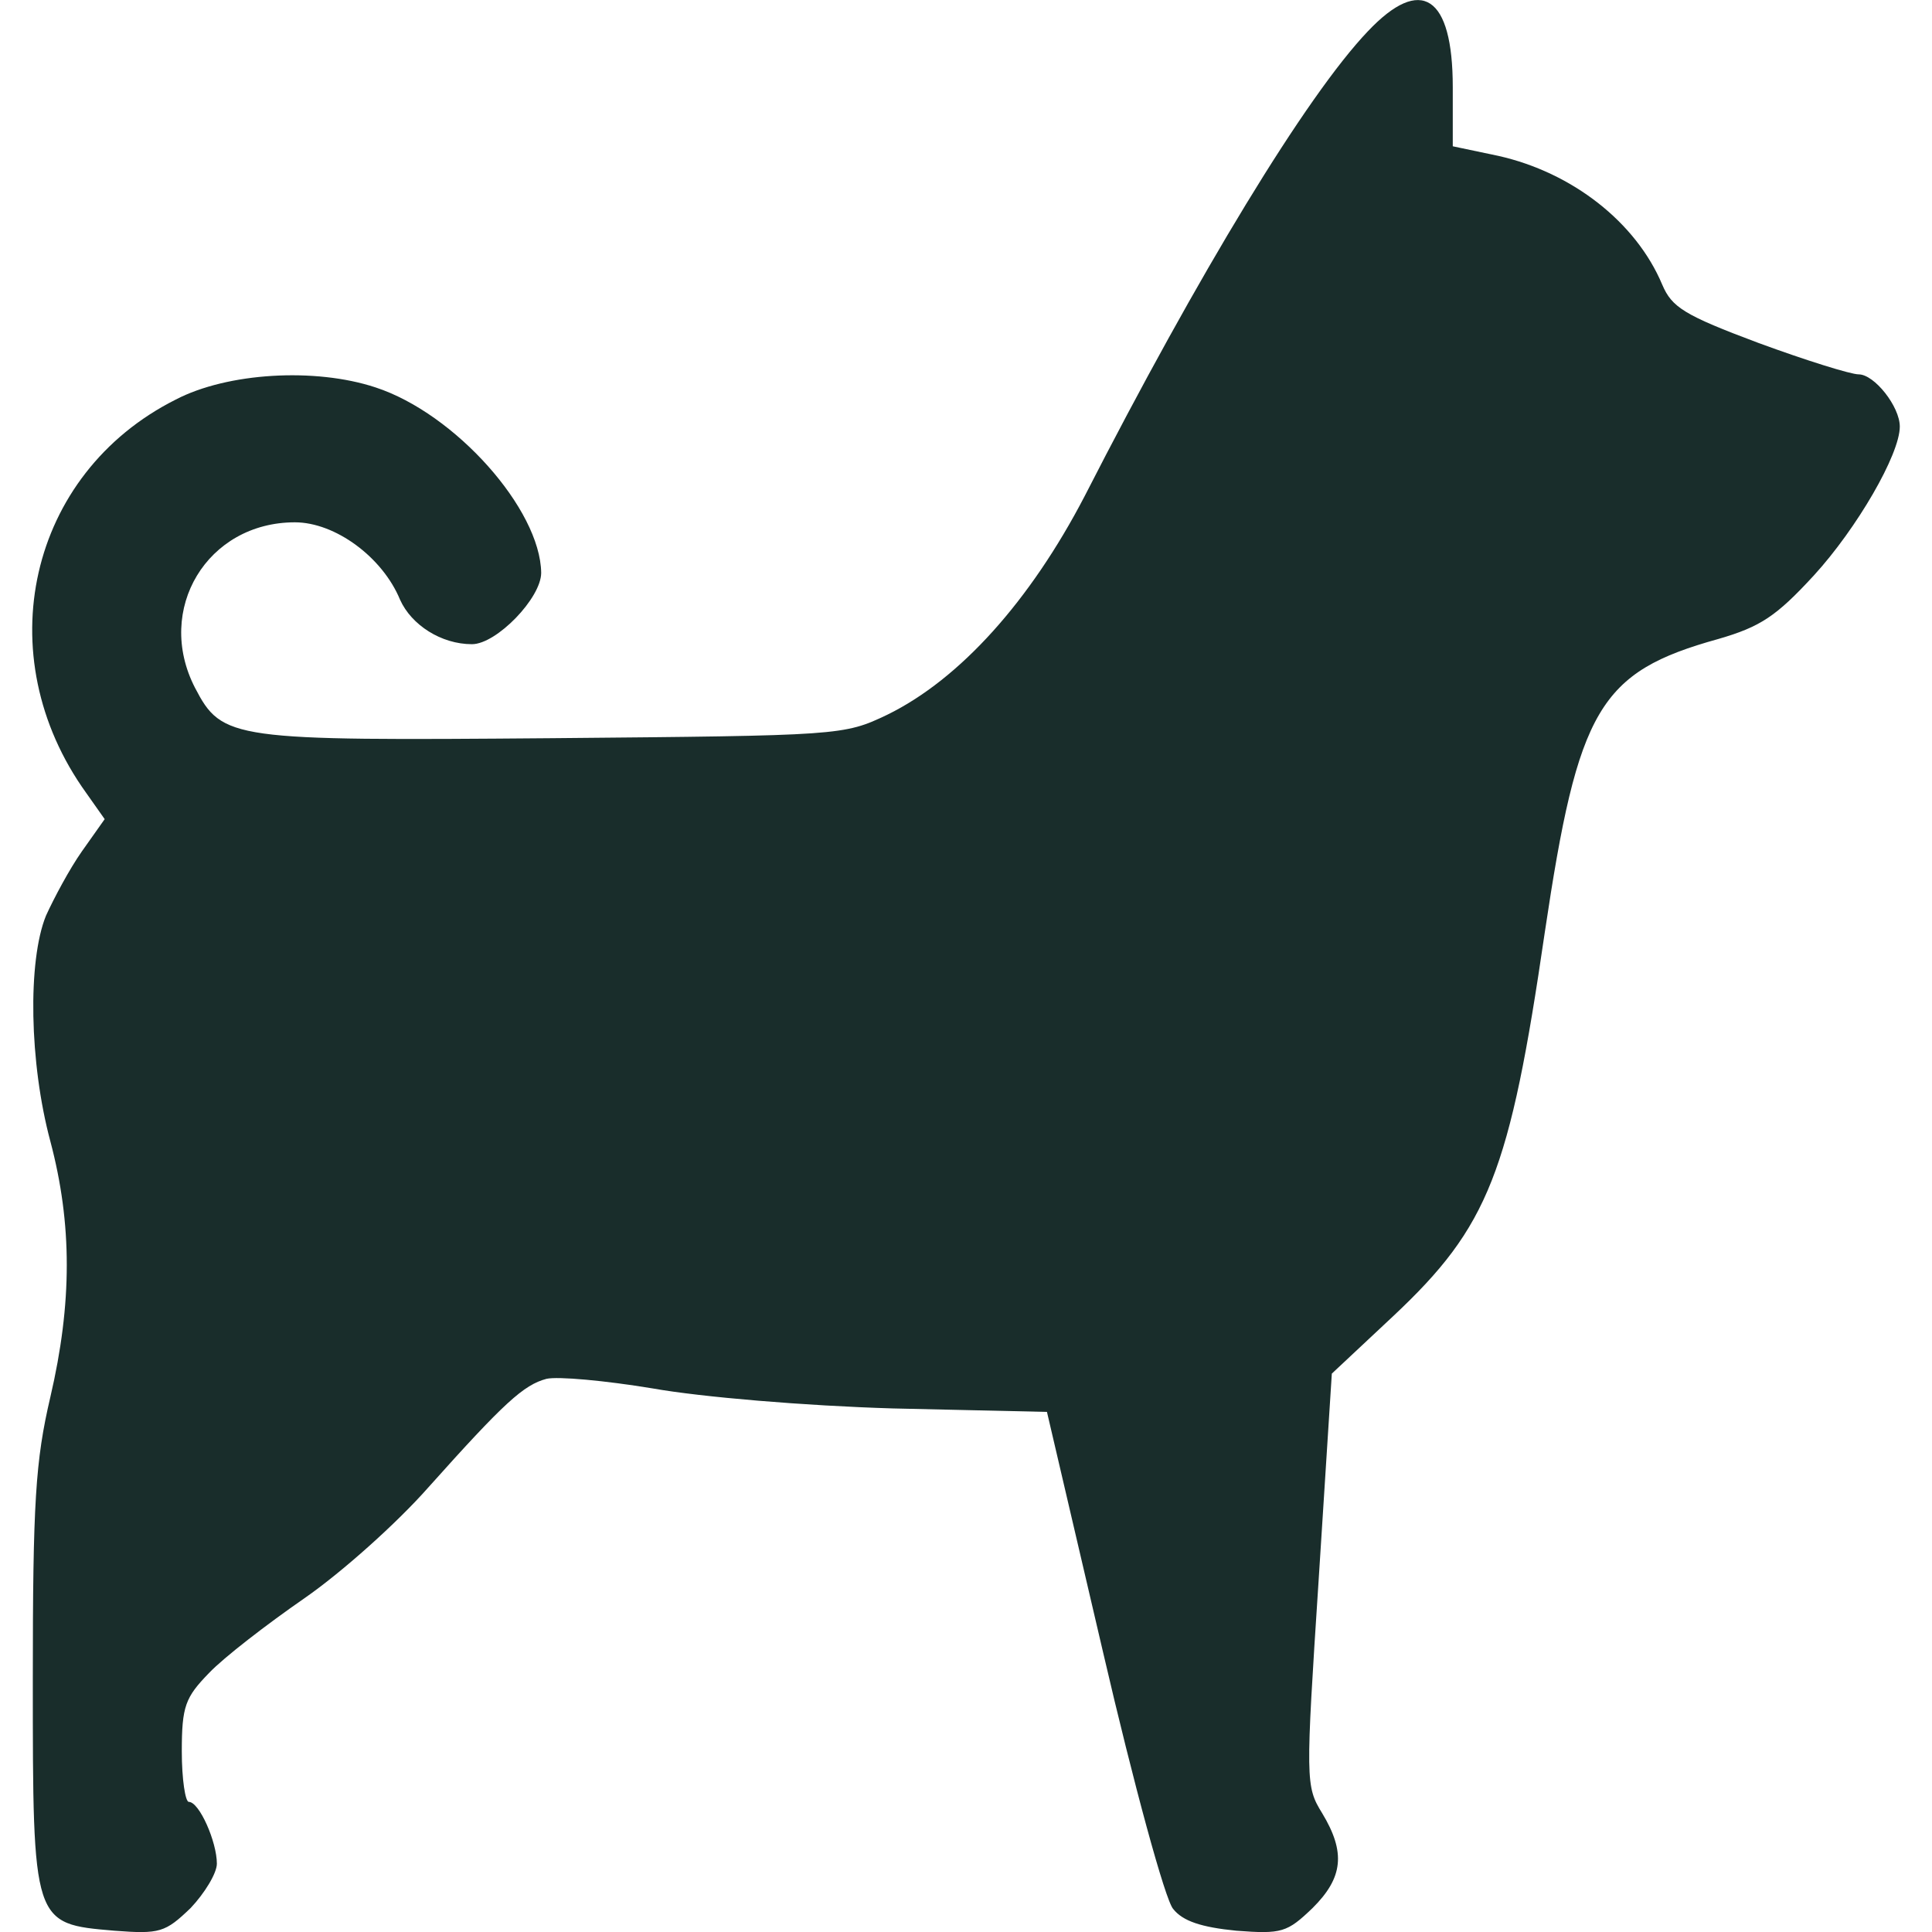 <svg width="60" height="60" viewBox="0 0 60 60" fill="none" xmlns="http://www.w3.org/2000/svg">
<path d="M42.477 0.975C40.571 2.976 37.223 8.49 33.684 15.41C31.997 18.654 29.819 21.087 27.559 22.195C26.198 22.844 26.117 22.844 17.161 22.925C7.198 23.006 6.899 22.98 6.055 21.358C4.803 18.925 6.436 16.221 9.158 16.221C10.41 16.221 11.88 17.303 12.425 18.627C12.778 19.411 13.704 20.006 14.657 20.006C15.419 20.006 16.807 18.573 16.807 17.789C16.78 15.816 14.139 12.842 11.662 12.031C9.784 11.41 7.062 11.572 5.456 12.41C0.883 14.708 -0.397 20.357 2.679 24.628L3.251 25.439L2.543 26.44C2.162 26.98 1.672 27.899 1.427 28.44C0.856 29.846 0.91 33.008 1.563 35.441C2.244 38.009 2.244 40.469 1.563 43.389C1.101 45.362 1.019 46.66 1.019 52.147C1.019 59.77 1.019 59.743 3.55 59.96C4.966 60.068 5.129 60.014 5.919 59.257C6.354 58.797 6.735 58.175 6.735 57.878C6.735 57.202 6.191 55.959 5.864 55.959C5.755 55.959 5.646 55.256 5.646 54.391C5.646 52.985 5.755 52.715 6.49 51.958C6.953 51.471 8.287 50.444 9.457 49.633C10.628 48.822 12.343 47.282 13.296 46.2C15.664 43.551 16.263 43.01 16.971 42.821C17.324 42.74 18.794 42.875 20.264 43.118C21.789 43.389 25.001 43.659 27.723 43.74L32.514 43.848L34.256 51.309C35.209 55.418 36.189 59.014 36.434 59.284C36.733 59.662 37.305 59.852 38.394 59.96C39.809 60.068 39.972 60.014 40.762 59.257C41.715 58.311 41.796 57.527 41.061 56.31C40.544 55.472 40.544 55.31 40.952 49.066L41.361 42.659L43.266 40.875C46.233 38.09 46.887 36.414 47.975 28.954C49.01 22.006 49.663 20.871 53.365 19.844C54.672 19.465 55.162 19.141 56.332 17.87C57.666 16.411 59 14.113 59 13.248C59 12.626 58.211 11.626 57.721 11.626C57.476 11.626 56.087 11.193 54.617 10.653C52.304 9.788 51.922 9.544 51.623 8.842C50.806 6.895 48.819 5.354 46.533 4.841L45.117 4.543V2.705C45.117 -0.133 44.137 -0.782 42.477 0.975Z" fill="#192D2B"/>
</svg>
